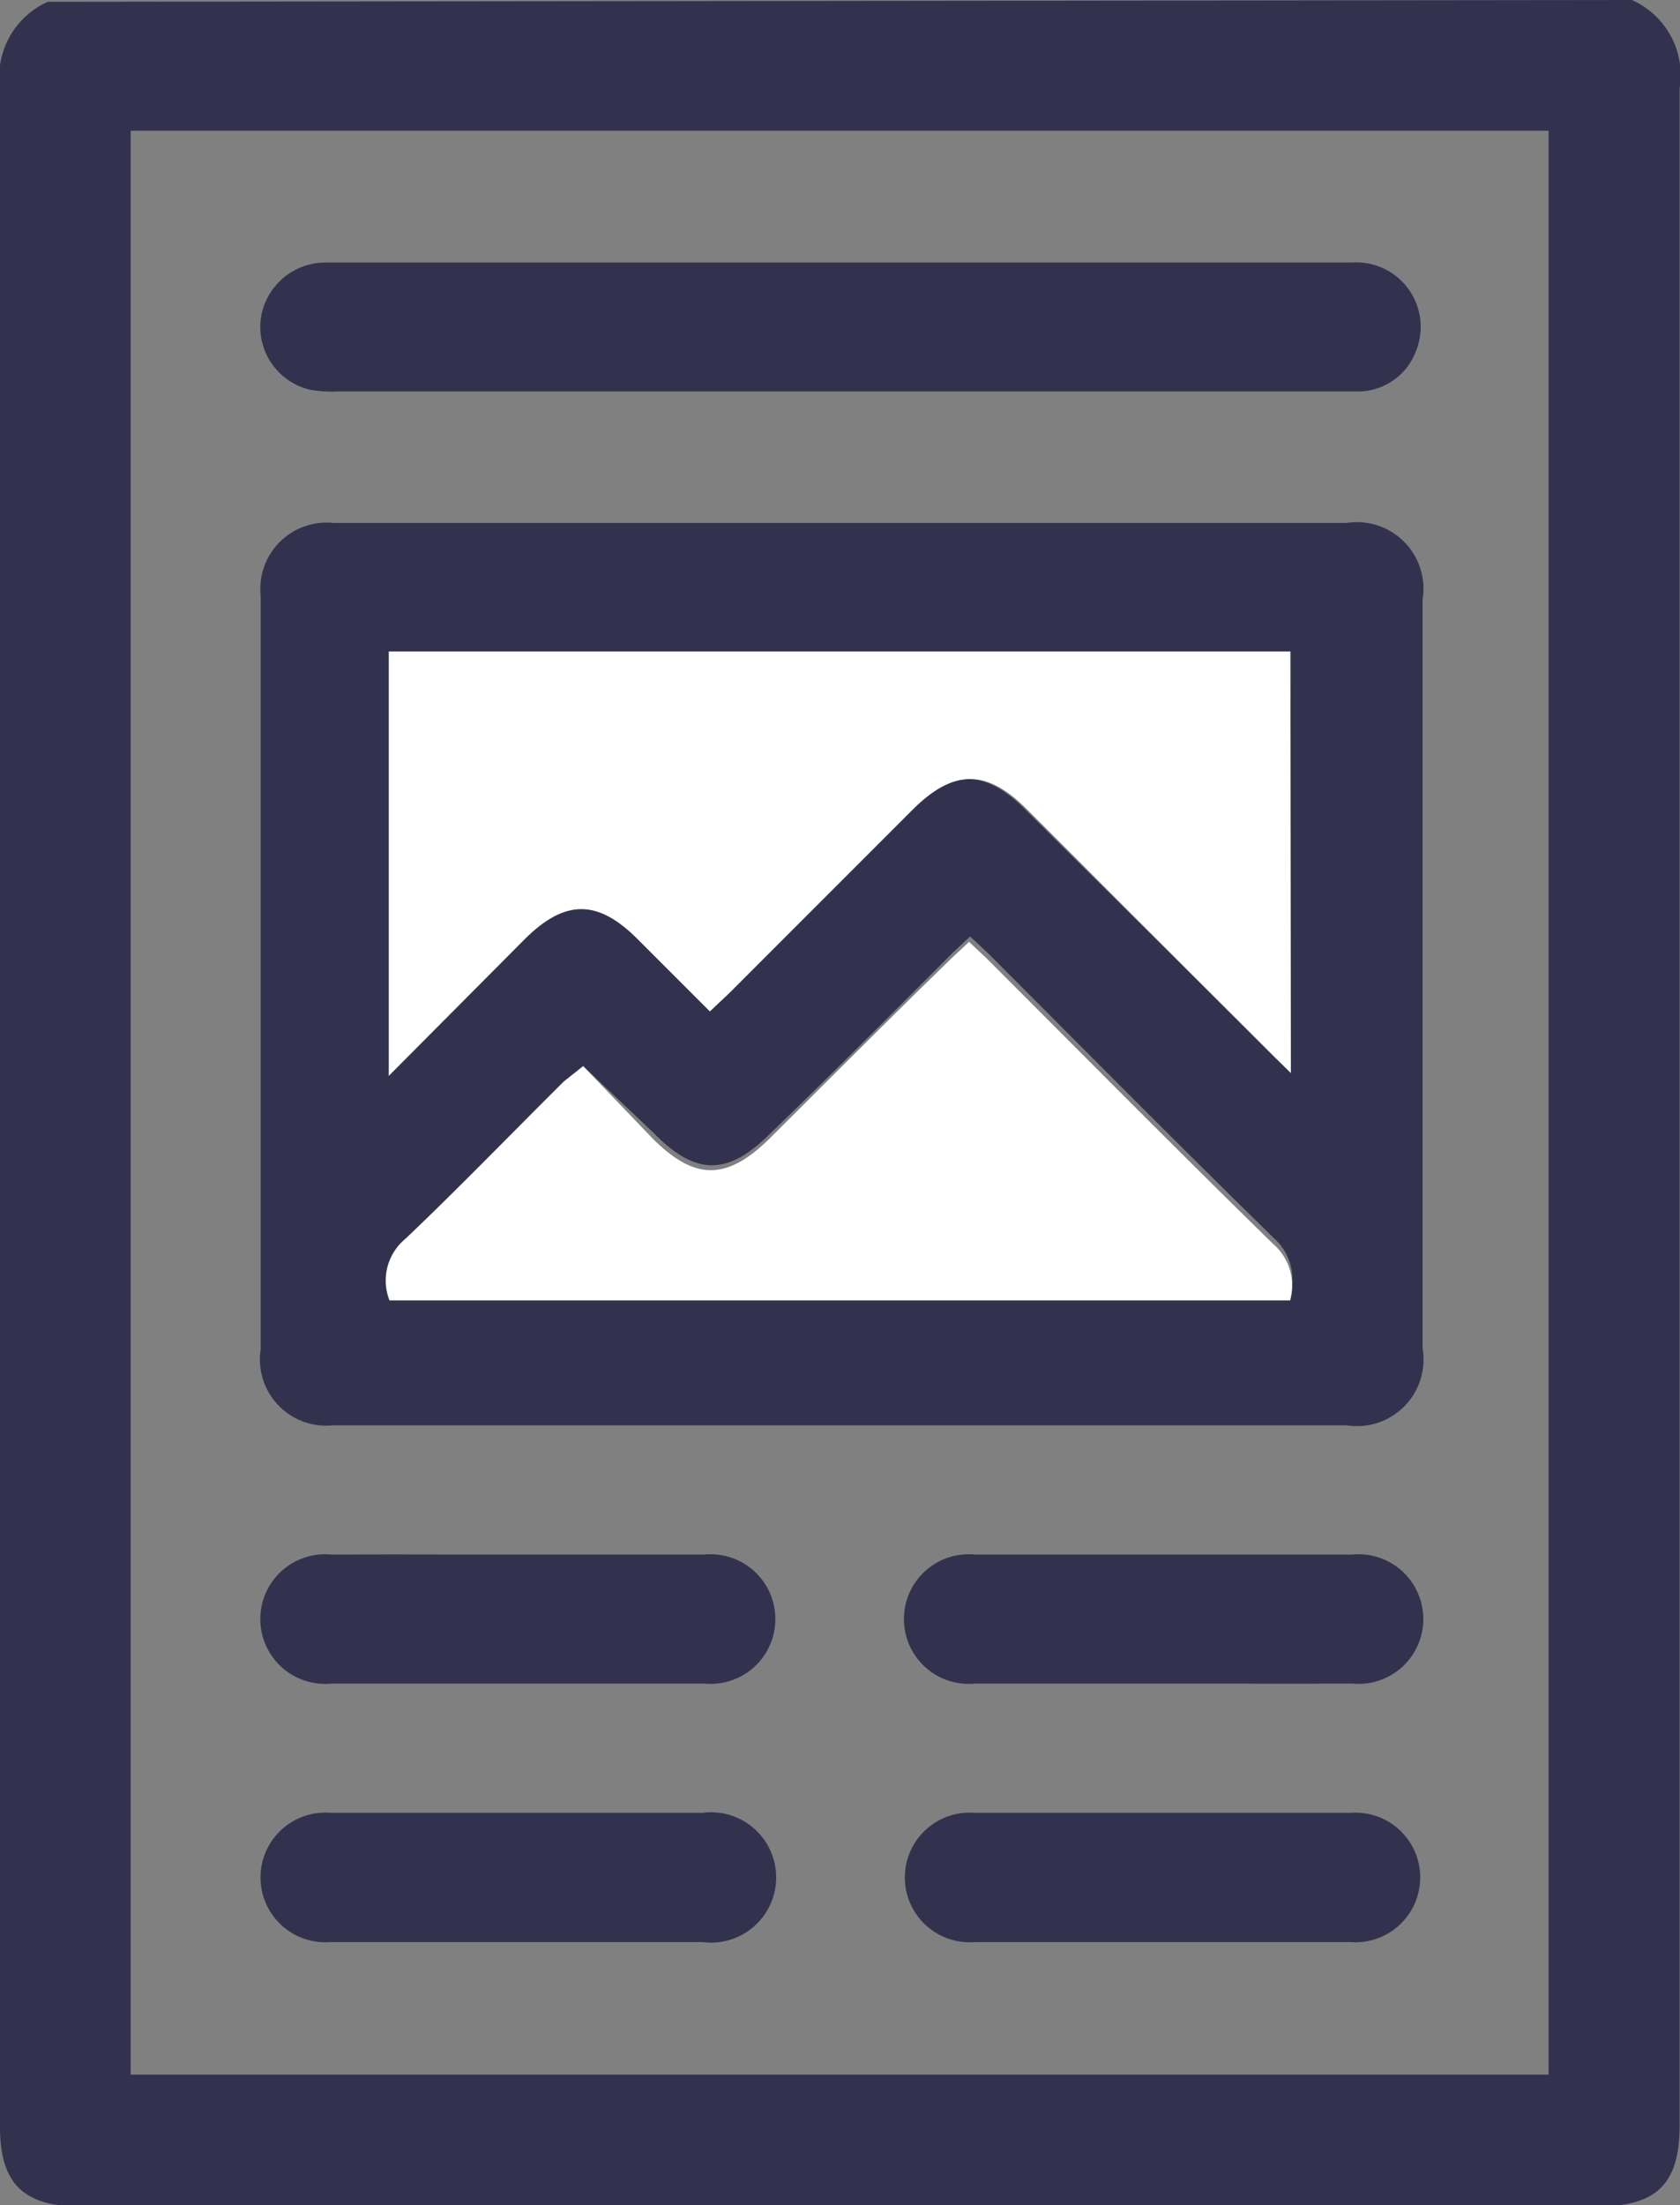 <svg id="Layer_1" data-name="Layer 1" xmlns="http://www.w3.org/2000/svg" viewBox="0 0 46.41 60.89"><rect x="0" y="0" width="46.41" height="60.89" fill="#808080" stroke="none"/><defs><style>.cls-1{fill:#33324e;}.cls-2{fill:#fff;}</style></defs><title>article</title><path class="cls-1" d="M53.88,1.56A2.27,2.27,0,0,1,55.2,4q0,28.13,0,56.24c0,1.63-.63,2.25-2.27,2.25H11c-1.55,0-2.2-.64-2.2-2.19q0-28.15,0-56.3a2.27,2.27,0,0,1,1.32-2.39Zm-2.3,57.29V5.17H12.41V58.85Z" transform="translate(-8.8 -1.56)"/><path class="cls-1" d="M32,16H46a1.84,1.84,0,0,1,2.1,2.11V38.8A1.84,1.84,0,0,1,46,40.92H18A1.83,1.83,0,0,1,16,38.83V18A1.83,1.83,0,0,1,18,16ZM44.46,31.19V19.55H19.56V31.24l3.76-3.78c1.09-1.09,2-1.09,3.11,0l2,2,.52-.49L34,23.9c1.1-1.1,2-1.1,3.11,0L44,30.74ZM24.91,31l-.5.47C23,32.87,21.52,34.35,20,35.77a1.49,1.49,0,0,0-.47,1.55H44.44A1.52,1.52,0,0,0,44,35.76c-2.66-2.6-5.28-5.25-7.92-7.89l-.48-.45-.46.43c-1.68,1.68-3.36,3.37-5.05,5-1.18,1.18-2.06,1.19-3.23,0Z" transform="translate(-8.8 -1.56)"/><path class="cls-1" d="M32,8.81H46.14a1.78,1.78,0,0,1,1.77,2.46,1.71,1.71,0,0,1-1.62,1.1c-.65,0-1.31,0-2,0H18.13a3.29,3.29,0,0,1-.77-.05A1.78,1.78,0,0,1,16,10.4,1.8,1.8,0,0,1,17.8,8.81H32Z" transform="translate(-8.8 -1.56)"/><path class="cls-1" d="M23.07,44.49c1.72,0,3.44,0,5.17,0a1.79,1.79,0,1,1,0,3.56q-5.14,0-10.27,0a1.79,1.79,0,1,1,0-3.56C19.67,44.48,21.37,44.49,23.07,44.49Z" transform="translate(-8.8 -1.56)"/><path class="cls-1" d="M40.85,48.05c-1.7,0-3.4,0-5.1,0a1.79,1.79,0,1,1,0-3.56c3.46,0,6.93,0,10.39,0a1.79,1.79,0,1,1,0,3.56C44.38,48.06,42.61,48.05,40.85,48.05Z" transform="translate(-8.8 -1.56)"/><path class="cls-1" d="M23.09,55.19H17.92a1.79,1.79,0,1,1,0-3.57H28.21a1.8,1.8,0,1,1,0,3.57Z" transform="translate(-8.8 -1.56)"/><path class="cls-1" d="M41,51.62h5.11a1.79,1.79,0,1,1,0,3.57H35.72a1.79,1.79,0,1,1,0-3.57Z" transform="translate(-8.8 -1.56)"/><path class="cls-2" d="M44.46,31.19,44,30.74l-6.85-6.85c-1.09-1.09-2-1.09-3.11,0L28.93,29l-.52.49-2-2c-1.1-1.1-2-1.1-3.11,0l-3.76,3.78V19.55h24.9Z" transform="translate(-8.8 -1.56)"/><path class="cls-2" d="M24.91,31l1.92,2c1.17,1.17,2.05,1.16,3.23,0,1.69-1.68,3.37-3.37,5.05-5l.46-.43.48.45c2.64,2.64,5.26,5.29,7.92,7.89a1.52,1.52,0,0,1,.47,1.56H19.56A1.49,1.49,0,0,1,20,35.77c1.49-1.42,2.92-2.9,4.38-4.35Z" transform="translate(-8.8 -1.56)"/></svg>